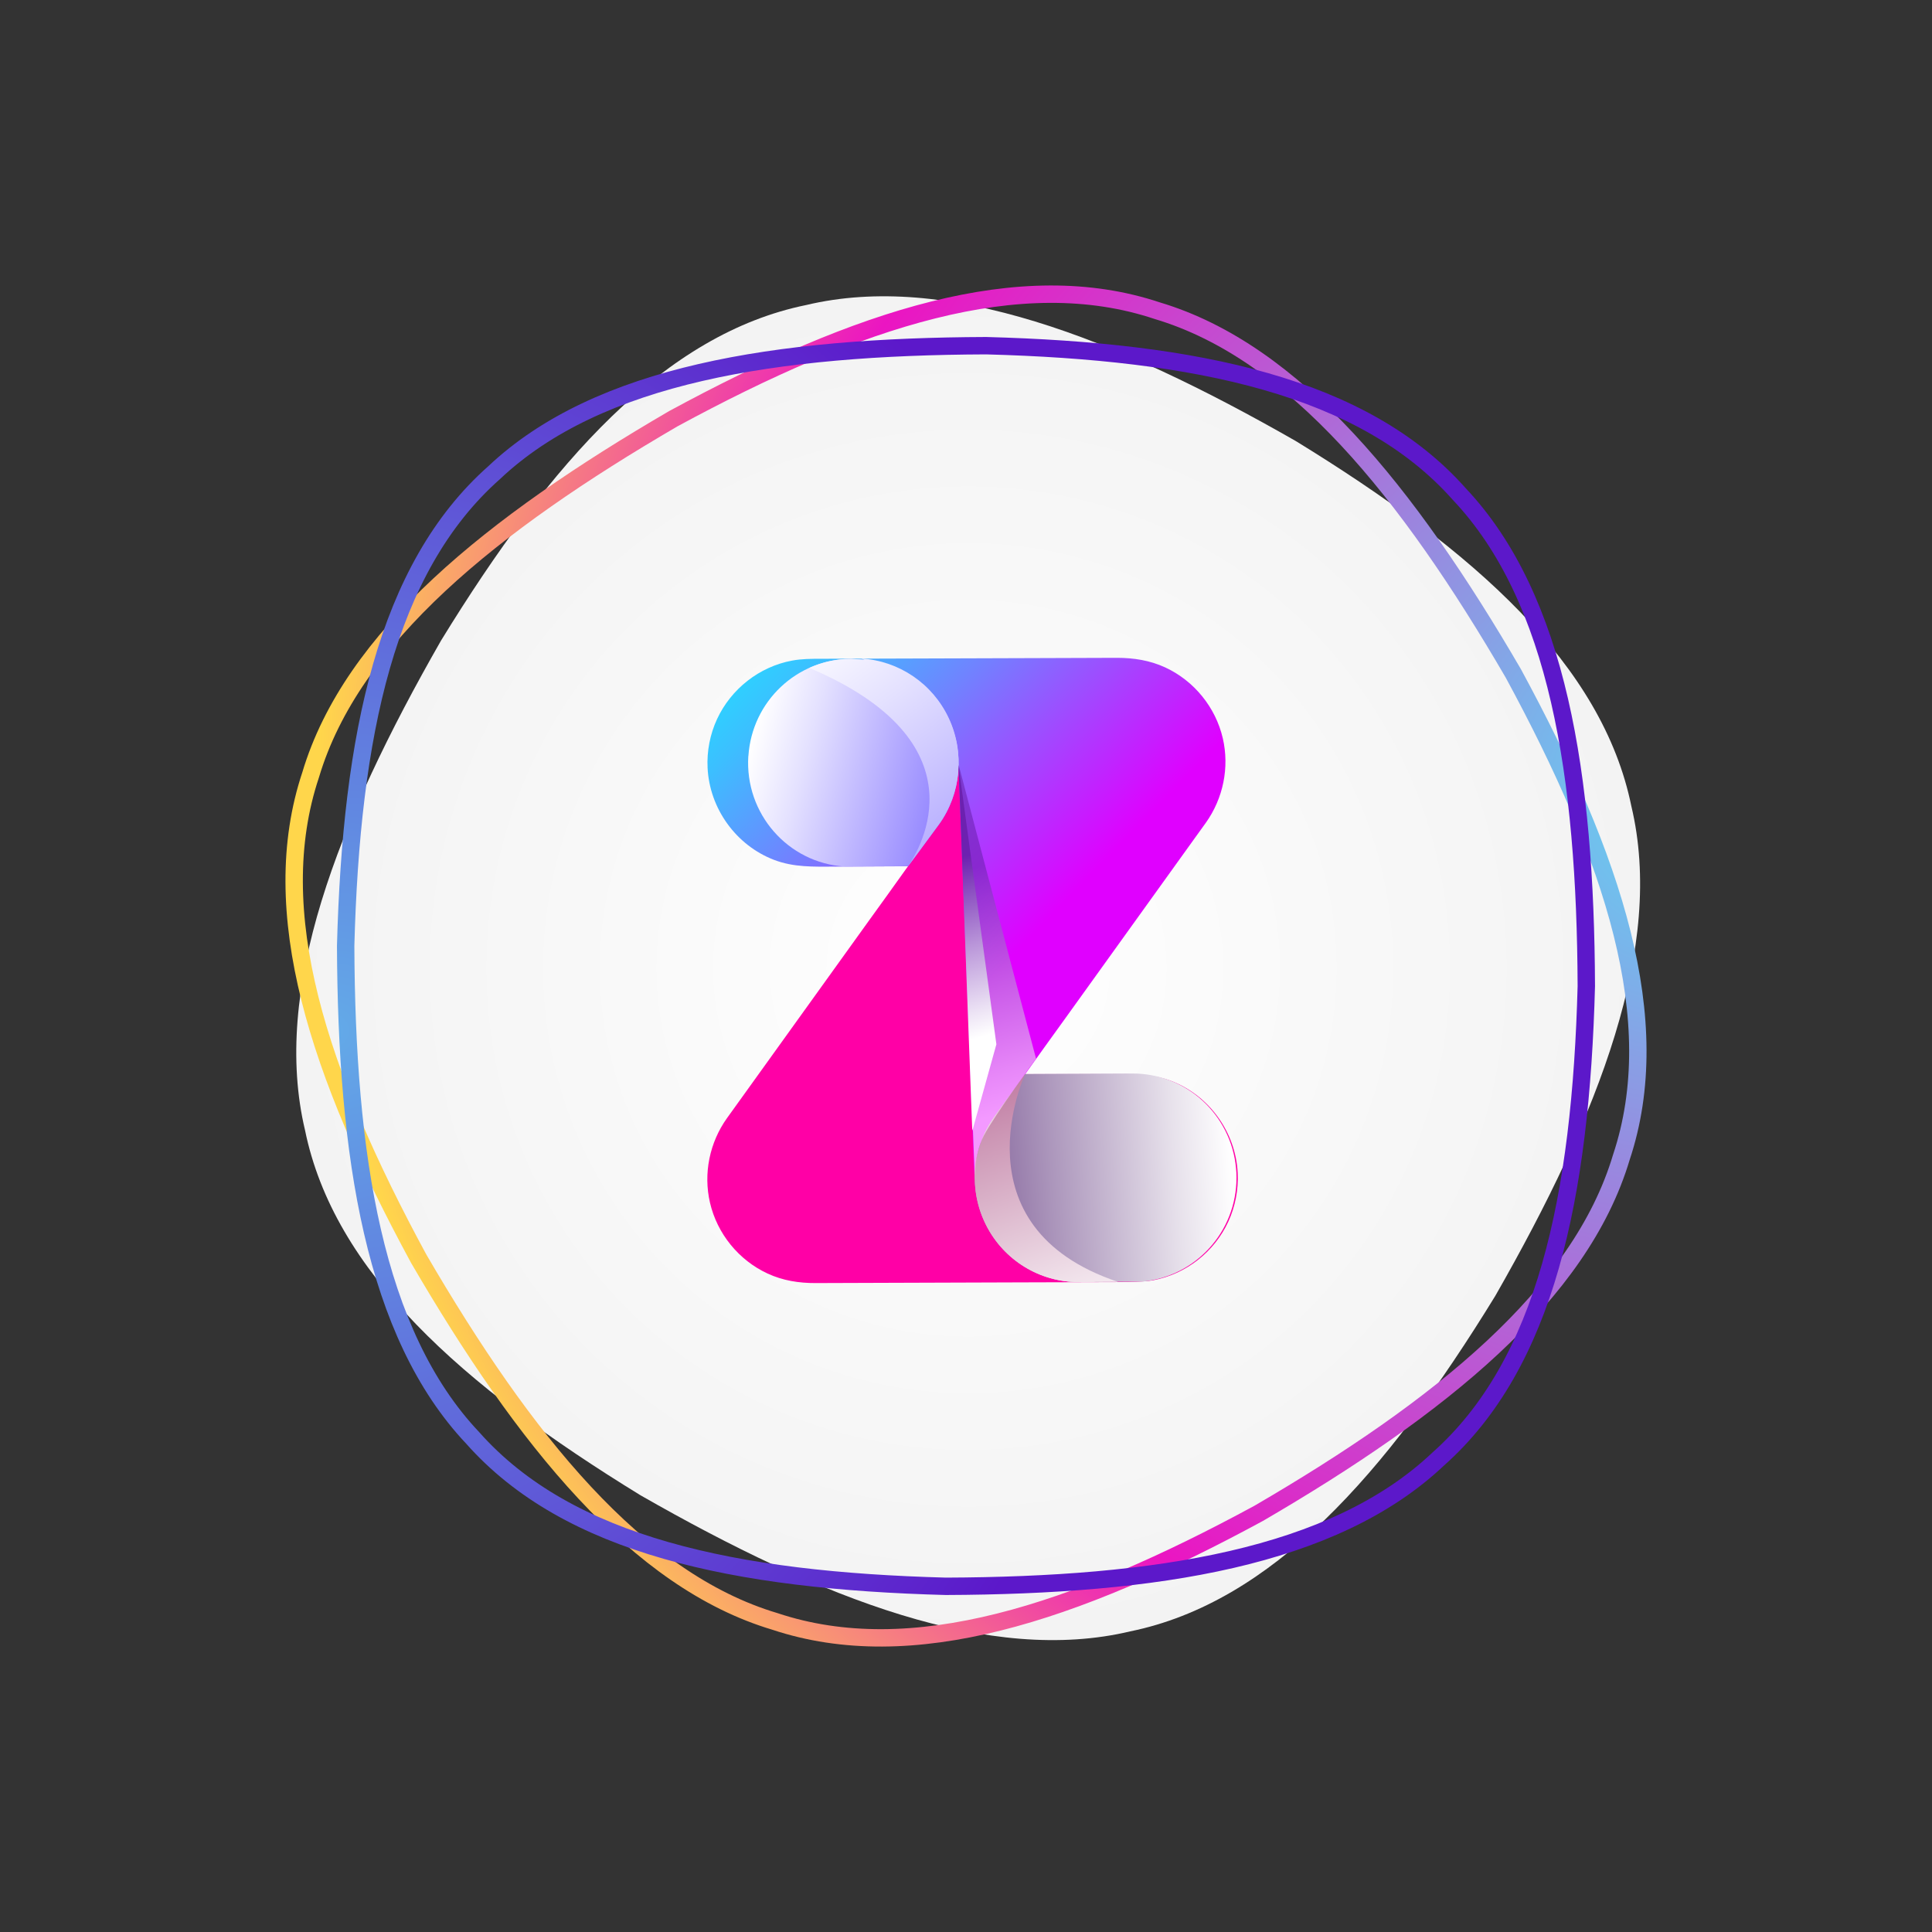 <svg width="150" height="150" viewBox="0 0 150 150" fill="none" xmlns="http://www.w3.org/2000/svg">
<rect x="0" y="0" width="150" height="150" fill="#333333" stroke="none"/>
<path d="M100.608 34.245C114.543 42.793 124.414 51.613 126.658 62.59C129.24 73.445 124.192 86.459 116.096 100.608C107.548 114.543 98.728 124.414 87.751 126.659C76.897 129.24 63.882 124.192 49.733 116.096C35.797 107.545 25.923 98.725 23.682 87.748C21.1 76.893 26.148 63.879 34.244 49.73C42.793 35.798 51.612 25.924 62.59 23.683C73.444 21.101 86.459 26.149 100.608 34.245Z" fill="url(#paint0_radial_115_82)"/>
<path d="M117.492 52.279C125.287 66.649 129.425 79.223 125.881 89.852C122.689 100.543 111.81 109.29 97.724 117.495C83.354 125.289 70.78 129.427 60.152 125.883C49.461 122.691 40.713 111.812 32.508 97.726C24.715 83.353 20.573 70.778 24.121 60.151C27.313 49.46 38.192 40.712 52.278 32.507C66.647 24.716 79.222 20.575 89.849 24.122C100.54 27.314 109.288 38.193 117.492 52.279Z" stroke="url(#paint1_radial_115_82)" stroke-width="1.35" stroke-miterlimit="10"/>
<path d="M76.567 26.839C92.909 27.274 105.868 29.977 113.3 38.361C120.963 46.471 123.099 60.266 123.161 76.567C122.726 92.909 120.023 105.867 111.64 113.3C103.53 120.962 89.735 123.098 73.434 123.161C57.089 122.724 44.128 120.023 36.698 111.637C29.036 103.527 26.899 89.732 26.837 73.431C27.274 57.091 29.975 44.13 38.361 36.7C46.471 29.038 60.266 26.901 76.567 26.839Z" stroke="url(#paint2_radial_115_82)" stroke-width="1.35" stroke-miterlimit="10"/>
<path d="M54.937 59.616C55.09 62.773 57.142 65.624 60.086 66.756C61.622 67.349 63.184 67.29 64.793 67.285C66.544 67.275 68.302 67.269 70.053 67.259C70.344 67.259 70.634 67.259 70.924 67.259C71.024 67.259 71.23 67.301 71.325 67.259C71.409 67.222 71.499 67.031 71.557 66.952C71.784 66.635 72.011 66.323 72.238 66.005C72.702 65.365 73.166 64.72 73.631 64.08C74.375 63.048 74.132 62.186 74.353 60.927C74.422 60.536 74.422 59.806 74.433 59.409C74.464 59.679 74.211 62.107 74.211 62.382C74.222 63.154 74.311 62.086 74.322 62.858C74.353 65.397 74.485 67.671 74.517 70.21C74.554 73.267 74.48 76.325 74.517 79.382C74.549 82.042 74.485 84.703 74.517 87.358C74.533 88.643 71.7 89.944 71.763 91.23C71.763 91.246 76.654 91.484 75.662 91.484C75.704 90.034 76.116 88.405 76.891 87.183C77.176 86.734 77.498 86.311 77.809 85.882C78.453 84.983 79.113 84.079 79.751 83.179C80.675 81.873 81.619 80.582 82.548 79.287C84.379 76.737 86.21 74.193 88.04 71.644C89.597 69.475 91.159 67.306 92.715 65.138C93.016 64.72 93.317 64.302 93.618 63.884C94.968 61.99 95.464 59.589 94.937 57.315C94.377 54.908 92.705 52.856 90.468 51.819C89.275 51.269 88.019 51.074 86.727 51.074C84.642 51.079 82.564 51.089 80.479 51.095C77.261 51.105 74.047 51.116 70.829 51.126C68.47 51.132 66.112 51.142 63.748 51.148C62.988 51.148 62.239 51.148 61.49 51.29C58.957 51.761 56.757 53.485 55.67 55.834C55.126 57.008 54.873 58.32 54.937 59.616Z" fill="url(#paint3_linear_115_82)"/>
<path d="M96.095 91.07C95.942 87.912 93.889 85.061 90.945 83.929C89.658 83.432 88.349 83.395 87.014 83.395H79.585L79.559 83.432L77.796 85.886C77.58 86.161 77.39 86.431 77.216 86.695C77.2 86.711 77.184 86.733 77.169 86.748C77.147 86.78 77.121 86.822 77.095 86.875C75.791 88.928 75.638 90.578 75.638 91.207L74.42 59.435C74.388 61.042 73.881 62.64 72.911 63.994L70.499 67.263H70.494C70.436 67.347 70.373 67.432 70.309 67.517C69.386 68.823 68.442 70.114 67.513 71.409C65.682 73.959 63.851 76.503 62.02 79.052C60.464 81.221 58.902 83.39 57.345 85.558C57.045 85.976 56.744 86.394 56.443 86.812C55.092 88.705 54.596 91.107 55.124 93.381C55.683 95.788 57.356 97.84 59.593 98.877C60.78 99.427 62.036 99.623 63.329 99.617C65.413 99.612 67.492 99.601 69.576 99.596C72.794 99.585 76.008 99.575 79.226 99.564C81.585 99.559 83.944 99.548 86.307 99.543C87.067 99.543 88.787 99.543 89.536 99.4C92.074 98.924 94.275 97.205 95.362 94.857C95.905 93.677 96.158 92.371 96.095 91.075V91.07Z" fill="#FF00A6"/>
<path style="mix-blend-mode:multiply" d="M77.2 86.711C75.433 89.181 75.19 92.434 76.573 95.142C77.955 97.851 80.73 99.549 83.754 99.538L88.661 99.506C92.781 99.141 96.011 95.661 96 91.424C96 91.176 95.99 90.927 95.963 90.678C95.578 86.558 92.122 83.337 87.927 83.347L79.591 83.385L77.2 86.706V86.711Z" fill="url(#paint4_linear_115_82)"/>
<path style="mix-blend-mode:multiply" d="M77.2 86.713C75.432 89.183 75.189 92.436 76.572 95.144C77.954 97.852 80.73 99.55 83.753 99.539L86.787 99.518C74.06 95.249 79.59 83.391 79.59 83.391L77.2 86.713Z" fill="url(#paint5_linear_115_82)"/>
<path style="mix-blend-mode:multiply" d="M83.753 99.538L85.046 99.528C84.888 99.475 84.73 99.422 84.571 99.374C71.739 95.217 78.63 84.755 79.506 83.512L77.206 86.712C75.438 89.182 75.195 92.435 76.578 95.143C77.96 97.851 80.735 99.549 83.759 99.538H83.753Z" fill="url(#paint6_linear_115_82)"/>
<path style="mix-blend-mode:multiply" d="M58.099 58.705C57.815 63.153 61.16 66.993 65.576 67.279L70.499 67.252L72.91 63.984C74.615 61.603 74.899 58.472 73.654 55.817C72.414 53.167 69.839 51.401 66.932 51.21L66.072 51.152C61.893 51.162 58.379 54.437 58.105 58.705H58.099Z" fill="url(#paint7_linear_115_82)"/>
<path style="mix-blend-mode:multiply" d="M70.505 67.258L72.916 63.989C74.62 61.609 74.905 58.478 73.66 55.822C72.415 53.167 69.84 51.401 66.933 51.21L66.073 51.152C64.922 51.152 63.83 51.406 62.833 51.856C76.425 57.61 71.444 65.877 70.505 67.253V67.258Z" fill="url(#paint8_linear_115_82)"/>
<path style="mix-blend-mode:multiply" d="M72.906 63.9C74.615 61.52 74.905 58.389 73.655 55.739C72.404 53.078 69.814 51.317 66.89 51.127C76.678 55.871 72.963 63.546 71.112 66.397L72.906 63.9Z" fill="url(#paint9_linear_115_82)"/>
<path style="mix-blend-mode:multiply" opacity="0.6" d="M74.429 59.404L75.706 92.034C75.706 92.034 75.516 89.817 76.392 88.156C77.268 86.496 80.439 82.195 80.439 82.195L74.434 59.404H74.429Z" fill="url(#paint10_linear_115_82)"/>
<path style="mix-blend-mode:multiply" d="M75.57 87.51L77.359 81.079L74.42 59.419L75.486 87.785L75.57 87.51Z" fill="url(#paint11_linear_115_82)"/>
<defs>
<radialGradient id="paint0_radial_115_82" cx="0" cy="0" r="1" gradientUnits="userSpaceOnUse" gradientTransform="translate(75.17 75.17) rotate(75) scale(53.033 53.033)">
<stop stop-color="white"/>
<stop offset="1" stop-color="#F3F3F3"/>
</radialGradient>
<radialGradient id="paint1_radial_115_82" cx="0" cy="0" r="1" gradientUnits="userSpaceOnUse" gradientTransform="translate(132.084 61.558) rotate(171.997) scale(106.801 102.728)">
<stop offset="0.051" stop-color="#69CBF0"/>
<stop offset="0.696" stop-color="#EB15C2"/>
<stop offset="1" stop-color="#FFD64B"/>
</radialGradient>
<radialGradient id="paint2_radial_115_82" cx="0" cy="0" r="1" gradientUnits="userSpaceOnUse" gradientTransform="translate(26.289 80.085) rotate(3.088) scale(63.926 72.376)">
<stop stop-color="#63AAE8"/>
<stop offset="1" stop-color="#5C18CA"/>
</radialGradient>
<linearGradient id="paint3_linear_115_82" x1="59.063" y1="49.577" x2="81.837" y2="71.805" gradientUnits="userSpaceOnUse">
<stop stop-color="#29D7FF"/>
<stop offset="0.14" stop-color="#3CBFFF"/>
<stop offset="0.42" stop-color="#7083FF"/>
<stop offset="0.83" stop-color="#C123FF"/>
<stop offset="0.98" stop-color="#E000FF"/>
</linearGradient>
<linearGradient id="paint4_linear_115_82" x1="70.869" y1="92.519" x2="95.736" y2="90.56" gradientUnits="userSpaceOnUse">
<stop stop-color="#643C81"/>
<stop offset="0.43" stop-color="#AB95BB"/>
<stop offset="0.82" stop-color="#E7E1EB"/>
<stop offset="1" stop-color="white"/>
</linearGradient>
<linearGradient id="paint5_linear_115_82" x1="72.298" y1="71.289" x2="84.396" y2="104.846" gradientUnits="userSpaceOnUse">
<stop stop-color="#942162"/>
<stop offset="0.49" stop-color="#CC95B4"/>
<stop offset="0.84" stop-color="#F0E1EA"/>
<stop offset="1" stop-color="white"/>
</linearGradient>
<linearGradient id="paint6_linear_115_82" x1="71.618" y1="71.532" x2="83.716" y2="105.095" gradientUnits="userSpaceOnUse">
<stop stop-color="#942162"/>
<stop offset="0.49" stop-color="#CC95B4"/>
<stop offset="0.84" stop-color="#F0E1EA"/>
<stop offset="1" stop-color="white"/>
</linearGradient>
<linearGradient id="paint7_linear_115_82" x1="81.591" y1="63.392" x2="58.467" y2="57.161" gradientUnits="userSpaceOnUse">
<stop stop-color="#513CFF"/>
<stop offset="0.43" stop-color="#A195FF"/>
<stop offset="0.82" stop-color="#E4E1FF"/>
<stop offset="1" stop-color="white"/>
</linearGradient>
<linearGradient id="paint8_linear_115_82" x1="88.977" y1="84.395" x2="62.776" y2="48.928" gradientUnits="userSpaceOnUse">
<stop stop-color="#513CFF"/>
<stop offset="0.43" stop-color="#A195FF"/>
<stop offset="0.82" stop-color="#E4E1FF"/>
<stop offset="1" stop-color="white"/>
</linearGradient>
<linearGradient id="paint9_linear_115_82" x1="89.51" y1="84.243" x2="63.124" y2="48.517" gradientUnits="userSpaceOnUse">
<stop stop-color="#513CFF"/>
<stop offset="0.43" stop-color="#A195FF"/>
<stop offset="0.82" stop-color="#E4E1FF"/>
<stop offset="1" stop-color="white"/>
</linearGradient>
<linearGradient id="paint10_linear_115_82" x1="78.133" y1="86.369" x2="72.854" y2="68.149" gradientUnits="userSpaceOnUse">
<stop stop-color="white"/>
<stop offset="0.16" stop-color="#EBE1F4"/>
<stop offset="0.51" stop-color="#B995D9"/>
<stop offset="1" stop-color="#6C21B0"/>
</linearGradient>
<linearGradient id="paint11_linear_115_82" x1="77.7" y1="82.809" x2="72.972" y2="67.06" gradientUnits="userSpaceOnUse">
<stop offset="0.16" stop-color="white"/>
<stop offset="0.29" stop-color="#EBE1F4"/>
<stop offset="0.59" stop-color="#B995D9"/>
<stop offset="1" stop-color="#6C21B0"/>
</linearGradient>
</defs>
</svg>
